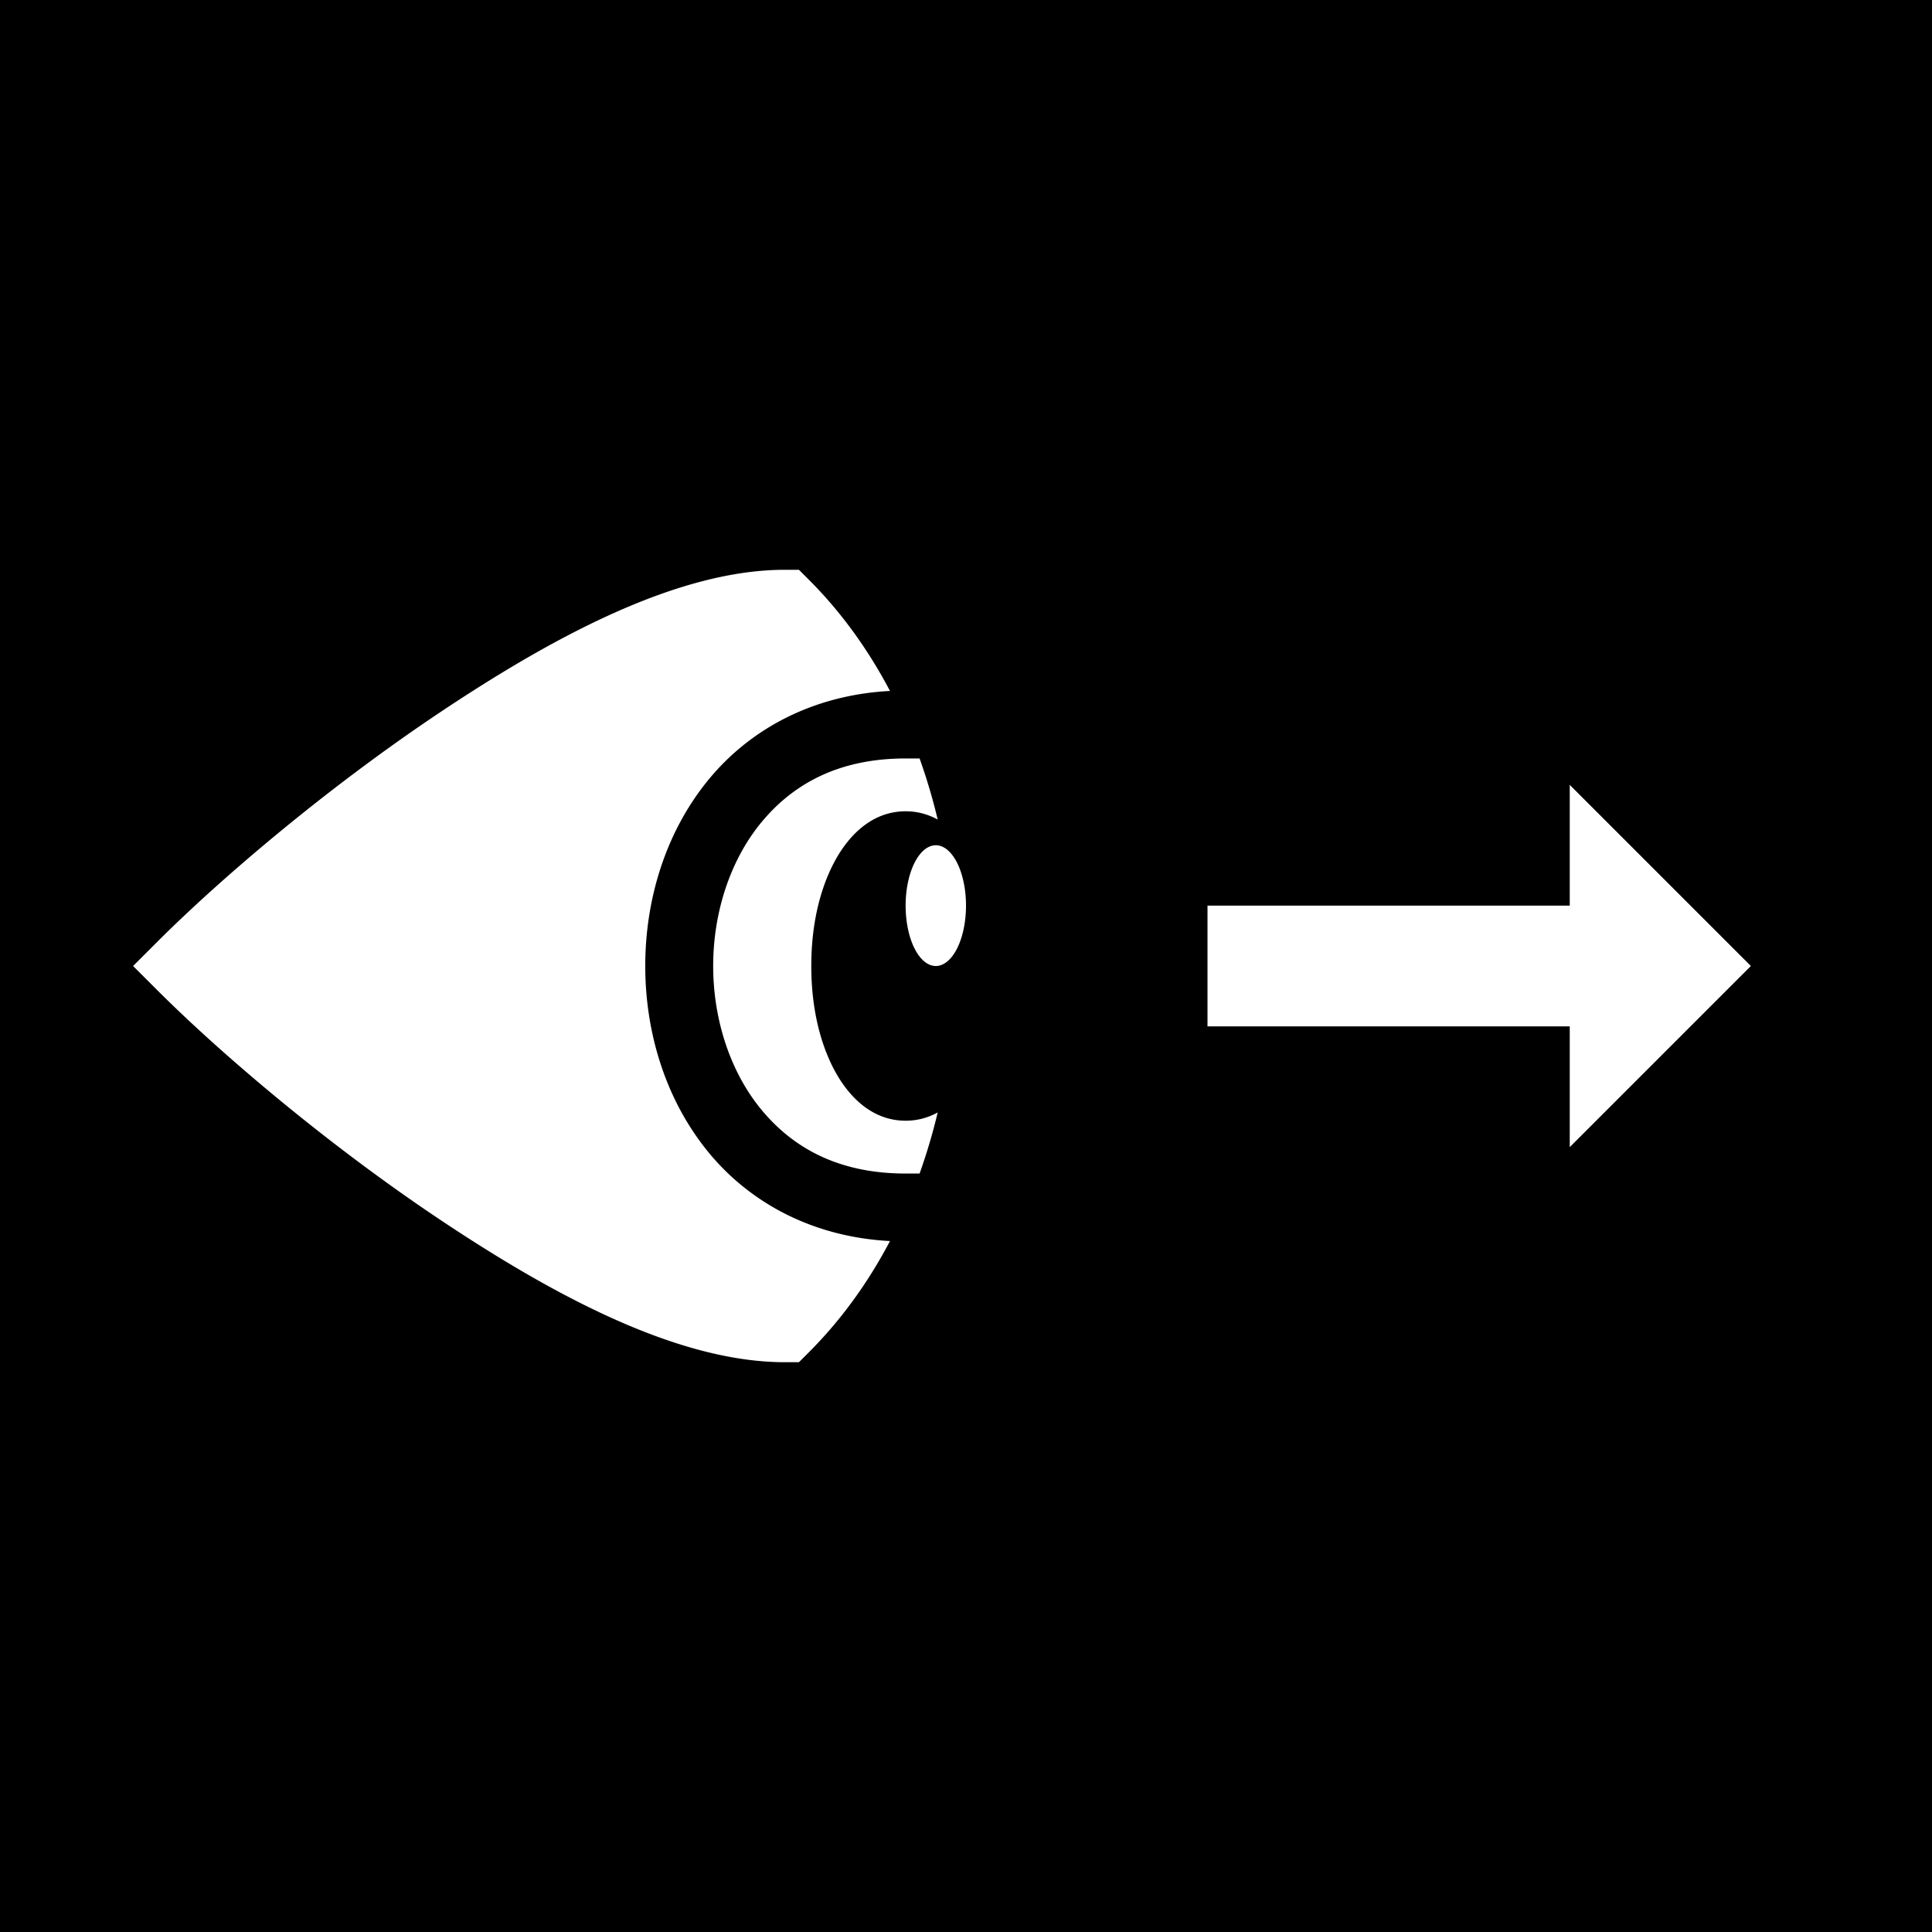 <svg xmlns="http://www.w3.org/2000/svg" viewBox="0 0 512 512" height="1em" width="1em">
  <path d="M0 0h512v512H0z"/>
  <path fill="#fff" d="M208 151c-28 0-60.378 17.102-90.992 37.512-30.615 20.41-58.84 44.594-75.37 61.125L35.27 256l6.367 6.363c16.53 16.53 44.756 40.716 75.37 61.125C147.623 343.898 180 361 208 361h3.73l2.633-2.637c8.644-8.643 15.787-18.62 21.49-29.47-20.47-1.078-36.916-10.11-47.767-23.13C176.512 291.872 171 273.874 171 256c0-17.875 5.512-35.873 17.086-49.762 10.85-13.02 27.297-22.053 47.768-23.13-5.704-10.85-12.847-20.828-21.49-29.47L211.728 151H208zm32 50c-17.6 0-29.66 6.65-38.086 16.762C193.488 227.872 189 241.875 189 256s4.488 28.127 12.914 38.238C210.34 304.348 222.4 311 240 311h3.7a153.778 153.778 0 0 0 4.796-16.182c-2.5 1.36-5.324 2.182-8.496 2.182-9.282 0-15.65-6.92-19.363-14.348-3.715-7.428-5.637-16.6-5.637-26.652 0-10.053 1.922-19.224 5.637-26.652C224.35 221.918 230.717 215 240 215c3.172 0 5.995.822 8.496 2.182A153.07 153.07 0 0 0 243.699 201H240zm176 7v32h-96v32h96v32l48-48-48-48zm-168 16a8 16 0 0 0-8 16 8 16 0 0 0 8 16 8 16 0 0 0 8-16 8 16 0 0 0-8-16z"/>
</svg>

